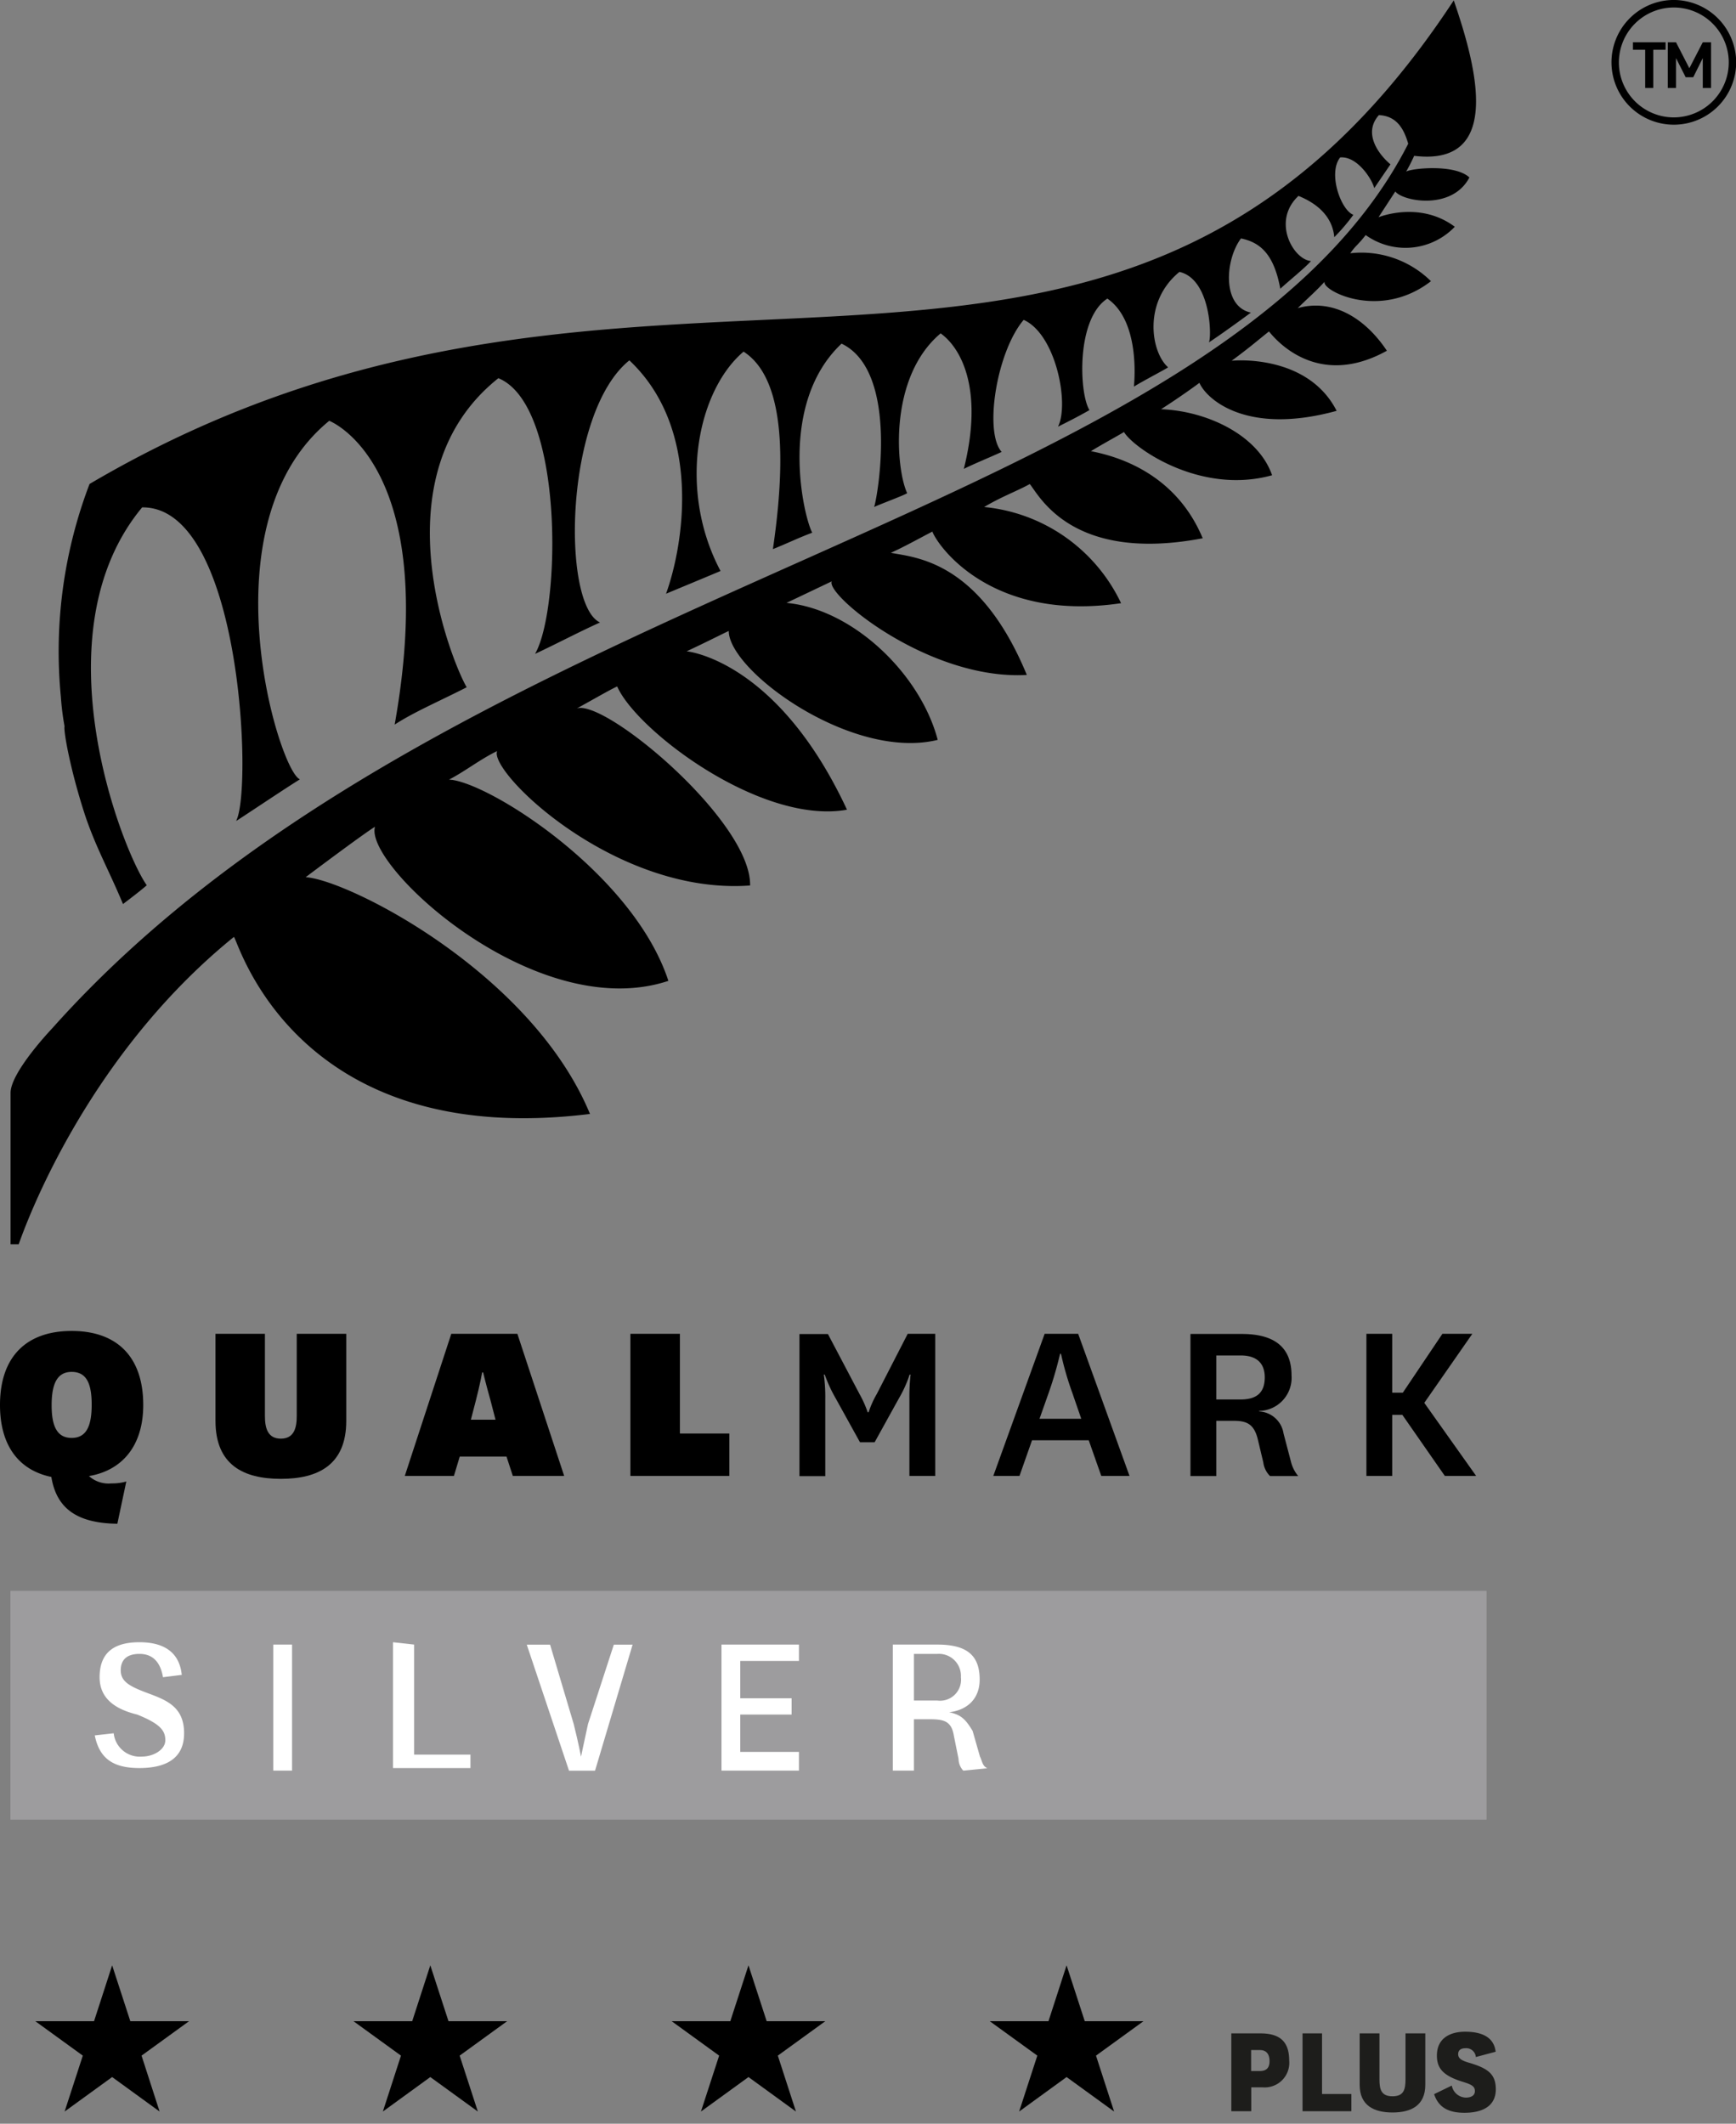 <svg id="Qualmark" xmlns="http://www.w3.org/2000/svg" viewBox="0 0 236.69 289.48"><rect x="0" y="0" width="236.69" height="289.48" fill="#808080" stroke="none"/><defs><style>.cls-1{fill:#9d9c9e;}.cls-2{fill:#fff;}.cls-3{fill:#1d1d1b;}</style></defs><title>silver_4plus</title><rect class="cls-1" x="1.42" y="216.85" width="201.26" height="31.18"/><path class="cls-2" d="M15.5,236.26a3.58,3.58,0,0,0,3.84,3.18c1.6,0,3.2-.95,3.2-2.23s-.64-2.22-3.84-3.5c-2.56-.63-5.12-1.91-5.12-5.09,0-3.82,2.56-4.77,5.44-4.77,3.2,0,5.44,1.27,5.76,4.45l-2.56.32c-.32-1.91-1.28-3.18-3.2-3.18s-2.56,1-2.56,2.23c0,1.59,1.28,2.23,3.84,3.18s4.8,1.91,4.8,5.41S22.54,241,19,241s-5.44-1.27-6.08-4.45Z"/><path class="cls-2" d="M39.82,224.17v17.18H37.26V224.17Z"/><path class="cls-2" d="M56.46,224.17v15h7.68V241H53.58V223.85l2.88.32Z"/><path class="cls-2" d="M78.22,235c.64,2.54,1,4.45,1,4.45h0s.32-1.59.95-4.45l3.52-10.82h2.56l-5.12,17.18H77.58l-5.76-17.18H75Z"/><path class="cls-2" d="M108.93,241.35H98.37V224.17h10.56v2.23h-8v5.09h7v2.22h-7v5.09h8Z"/><path class="cls-2" d="M131.33,241.35a2.42,2.42,0,0,1-.64-1.59l-.64-3.18c-.32-1.91-1.28-2.23-3.2-2.23h-2.24v7h-2.88V224.17h6.08c4.16,0,5.76,1.59,5.76,4.77,0,2.55-1.6,4.14-4.16,4.46h0c1.6.31,2.24.95,3.2,2.54l1,3.5c.32.64.32,1.27,1,1.59l-3.2.32Zm-6.72-9.55h3.2a2.86,2.86,0,0,0,3.2-3.18,3,3,0,0,0-3.2-3.18h-3.2Z"/><path d="M189.09,47.81C186,43.18,181.56,40.7,176.94,42c1.36-1.35,2.51-2.33,3.66-3.6-.45,1.16,7.5,5.35,14.5-.07a13.52,13.52,0,0,0-11-3.81c.81-1.15,1-1.06,2.1-2.48a9.31,9.31,0,0,0,12.15-1.13c-4.81-3.59-10.38-1.3-10.4-1.3l2.29-3.51c1,1.34,7.74,2.62,10.1-1.91-2-1.88-8-1.24-8.63-.79a23.74,23.74,0,0,0,1.1-2.16c12.48,1.53,8.2-13,5.4-21.19-47,71.56-109.54,20.93-186,65.92A64,64,0,0,0,8.3,95a35.76,35.76,0,0,0,.5,4c-.16.69.85,6.23,2.88,12.37,1.51,4.39,3.21,7.34,5.09,11.86,1.11-.84,2.38-1.81,3.24-2.56-3.41-4.84-14.91-34.32-.63-51.51C32.92,69,34.46,107.79,32.19,111.9c.1,0,6.31-4.19,8.7-5.67-2.9-1.15-13.14-34.86,4-48.87,0,0,15.26,5.85,8.92,41.41,2.59-1.7,6.23-3.25,9.82-5.09-2-3.39-12.38-28.84,4.32-42.13,9,3.69,8.52,31.5,5,37.58,2.87-1.34,6-3,8.86-4.28-5.27-2.43-4.86-28.6,4-35.73,9.89,9.31,7.48,24.95,5,31.81,0,0,7.48-3.11,7.43-3.1-5.9-11.12-3.15-24.58,3.14-29.9q7.26,4.66,4,26.92c2.11-.85,3.32-1.47,5.36-2.24-1.27-2.44-4.67-17.61,4-25.77,7.78,3.71,5,20.57,4.44,22.28.08-.12,4.57-1.78,4.5-1.91-1.53-3.28-2.6-15.75,4.57-21.77,2.85,2.05,5.86,7.72,3.16,18.47,1.65-.81,3.45-1.52,5.16-2.31-2.44-2.72-.68-13.67,3-18,4.37,1.94,6.26,11.41,4.68,14.56,1.09-.55,2.5-1.24,4.29-2.26-1.4-2.22-1.85-12.42,2.44-15.2,4.21,2.9,3.78,10.36,3.62,12,1.21-.77,4.73-2.58,4.65-2.64-2.34-2.08-3.44-8.93,1.56-13,4.33,1,4.42,9.09,4,9.62,1.69-1.11,4.37-3.06,5.74-4.07-4-.86-3.5-7.27-1.35-10.11,2.63.54,4.49,2.14,5.36,6.86,1-.94,3.44-2.9,4.18-3.78-2.4-.19-5.4-5.43-1.7-8.88,1.11.47,4.55,1.93,4.88,5.63a26.27,26.27,0,0,0,2.6-3.05c-1.67-.61-3.51-5.63-1.8-7.82,2.28-.21,4.31,2.87,4.65,4.18l2.21-3.24c-1.28-1.05-3.92-4.07-1.58-6.71,2.55.12,3.46,2.06,4,3.9C166.2,70.33,61.66,79.05,7.11,140.18c0,0-5.67,5.94-5.67,8.79l0,20.63H2.55c2.75-7.75,11.57-27.49,29.33-41.88.35-.43,7.7,29.19,48.56,24.12-8-19.3-33-31.92-38.76-32.27,1.11-.85,8.3-6.22,9.45-6.87-1.56,5.22,21.9,27,40,21-4.84-14.75-24.76-27.23-29.91-27.43,2.15-1.11,4.32-2.82,6.56-3.89-1.17,2.82,16.06,19.68,34.49,18.32.18-8.74-19.78-25.45-23.63-24.13,1.84-1,4.65-2.63,5.51-3,2.62,6,19.63,18.9,31.33,16.8C106,90,93.75,88.79,93.62,88.78c3.26-1.53,5.17-2.53,5.74-2.77,0,5.44,16.8,17.72,28.49,14.84-2.37-9-11.57-17.83-20.62-18.67l6.18-2.94C112.46,81,126.62,92.76,140,92c-6.49-15.71-15.36-16-18.54-16.65,1.8-.8,3.75-1.9,5.66-2.89.76,2,8.07,12.38,25.73,9.76a23.13,23.13,0,0,0-18.67-13.11c2.52-1.49,4.39-2.12,6.22-3.13,1.25,1.46,5.65,10.8,23.58,7.39-3.79-9.09-12-11.24-15.24-11.87,1.51-.93,3.32-1.9,4.51-2.61,1.2,2.08,10.34,8.63,20.19,5.89-1.9-5.48-8.88-8.76-15.14-9,2.74-1.75,5.28-3.61,5.23-3.6.9,2.12,6.27,7.24,18.71,3.82-4-7.83-14.21-6.86-14.32-6.82,2.46-1.82,3.18-2.47,5.09-4C173.23,45.37,179,53.41,189.09,47.81Z"/><path d="M228,0a8.5,8.5,0,1,0,8.71,8.29A8.52,8.52,0,0,0,228,0Zm.39,16a7.49,7.49,0,1,1,7.31-7.68A7.5,7.5,0,0,1,228.37,16Z"/><polygon points="222.64 6.78 224.31 6.78 224.31 11.99 225.41 11.99 225.41 6.78 227.09 6.78 227.09 5.76 222.64 5.76 222.64 6.78"/><polygon points="230.33 9.3 228.51 5.76 227.39 5.76 227.39 11.99 228.51 11.99 228.51 7.92 229.83 10.53 230.86 10.53 232.16 7.92 232.16 11.99 233.29 11.99 233.29 5.76 232.16 5.76 230.33 9.3"/><path d="M19.53,191.51c0-6.57-3.58-10.09-9.76-10.09S0,184.94,0,191.51c0,5.5,2.53,8.88,7,9.81.69,4.21,3.39,6.31,9,6.38l1.22-5.76a6.81,6.81,0,0,1-2,.26,4,4,0,0,1-3.09-1C16.67,200.43,19.53,197.07,19.53,191.51ZM9.77,196c-2,0-2.73-1.61-2.73-4.44S7.73,187,9.77,187s2.73,1.61,2.73,4.47S11.81,196,9.77,196Z"/><path d="M40.46,193c0,1.55-.32,3.1-2.17,3.1s-2.17-1.55-2.17-3.1V181.81H29.38v11.87c0,6,3.81,7.9,8.91,7.9s8.92-1.91,8.92-7.9V181.81H40.46Z"/><path d="M61.53,181.81l-6.34,19.37h6.7l.79-2.63h6.38l.86,2.63h7l-6.38-19.37Zm2.67,11.71.69-2.66c.55-2.11.85-3.79.85-3.79h.13s.4,1.68,1,3.79l.69,2.66Z"/><polygon points="92.7 181.81 85.95 181.81 85.95 201.18 99.44 201.18 99.44 195.4 92.7 195.4 92.7 181.81"/><path d="M119.55,190a13,13,0,0,0-1.12,2.5h-.13a14.89,14.89,0,0,0-1.12-2.5l-4.3-8.16H109v19.37h3.52V190.79a22.3,22.3,0,0,0-.2-3.42h.13a19.14,19.14,0,0,0,1.48,3.22l3.32,6h2l3.32-6a16.46,16.46,0,0,0,1.45-3.22h.13a27.78,27.78,0,0,0-.16,3.42v10.39h3.52V181.81h-3.75Z"/><path d="M142.43,181.81l-7,19.37H139l1.71-4.86h7.73l1.71,4.86H154l-7-19.37Zm-.7,11.58,1.29-3.65a50.46,50.46,0,0,0,1.51-5.2h.13a42,42,0,0,0,1.51,5.23l1.25,3.62Z"/><path d="M175,195.39a3.55,3.55,0,0,0-3.32-3v-.07a4.51,4.51,0,0,0,4.41-4.83c0-3.88-2.37-5.66-6.78-5.66h-7v19.37h3.52v-7.53h2.36c1.75,0,2.77.4,3.29,2.47l.76,3.19a3.2,3.2,0,0,0,.92,1.87H177a4.91,4.91,0,0,1-1-2Zm-5.85-4.63h-3.32v-6h3.32c2.23,0,3.29,1.09,3.29,3C172.43,189.84,171.34,190.76,169.14,190.76Z"/><polygon points="200.74 181.81 196.66 181.81 191.26 189.84 189.82 189.84 189.82 181.81 186.3 181.81 186.3 201.18 189.82 201.18 189.82 192.86 191.2 192.86 196.99 201.18 201.26 201.18 194.19 191.22 200.74 181.81"/><path class="cls-3" d="M167.88,287.78V277.17h4c2.76,0,3.89,1.26,3.89,3.69a3.35,3.35,0,0,1-3.64,3.66h-1.53v3.26Zm2.7-5.48h1.17c.92,0,1.34-.43,1.34-1.35s-.4-1.51-1.32-1.51h-1.19Z"/><path class="cls-3" d="M180.25,277.17v8.26h4v2.35h-6.66V277.17Z"/><path class="cls-3" d="M194.33,277.17v7c0,2.88-2,3.78-4.47,3.78s-4.48-.9-4.48-3.78v-7h2.7v6.27c0,1.36.23,2.3,1.78,2.3s1.77-.94,1.77-2.34v-6.23Z"/><path class="cls-3" d="M197.94,284.28a2,2,0,0,0,1.91,1.64c.7,0,1.24-.27,1.24-.88s-.36-.88-1.62-1.26c-2.7-.83-3.56-1.84-3.56-3.58,0-2.47,1.92-3.26,3.85-3.26,2.25,0,3.93.72,4.16,2.73l-2.7.72a1.31,1.31,0,0,0-1.41-1.2c-.55,0-1,.21-1,.81s.49.9,1.66,1.22c2.41.74,3.47,1.51,3.47,3.57,0,2.37-1.92,3.2-4.27,3.2-2.07,0-3.52-.65-4.14-2.54Z"/><polygon points="102.05 267.89 99.57 275.51 91.58 275.51 98.05 280.2 95.57 287.82 102.05 283.12 108.52 287.82 106.05 280.2 112.52 275.51 104.53 275.51 102.05 267.89"/><polygon points="15.29 267.89 12.82 275.51 4.82 275.51 11.29 280.2 8.81 287.82 15.29 283.12 21.76 287.82 19.3 280.2 25.77 275.51 17.77 275.51 15.29 267.89"/><polygon points="58.67 267.89 56.2 275.51 48.2 275.51 54.67 280.2 52.2 287.82 58.67 283.12 65.15 287.82 62.67 280.2 69.14 275.51 61.15 275.51 58.67 267.89"/><polygon points="145.42 267.89 142.95 275.51 134.95 275.51 141.43 280.2 138.95 287.82 145.42 283.12 151.9 287.82 149.43 280.2 155.9 275.51 147.9 275.51 145.42 267.89"/></svg>
